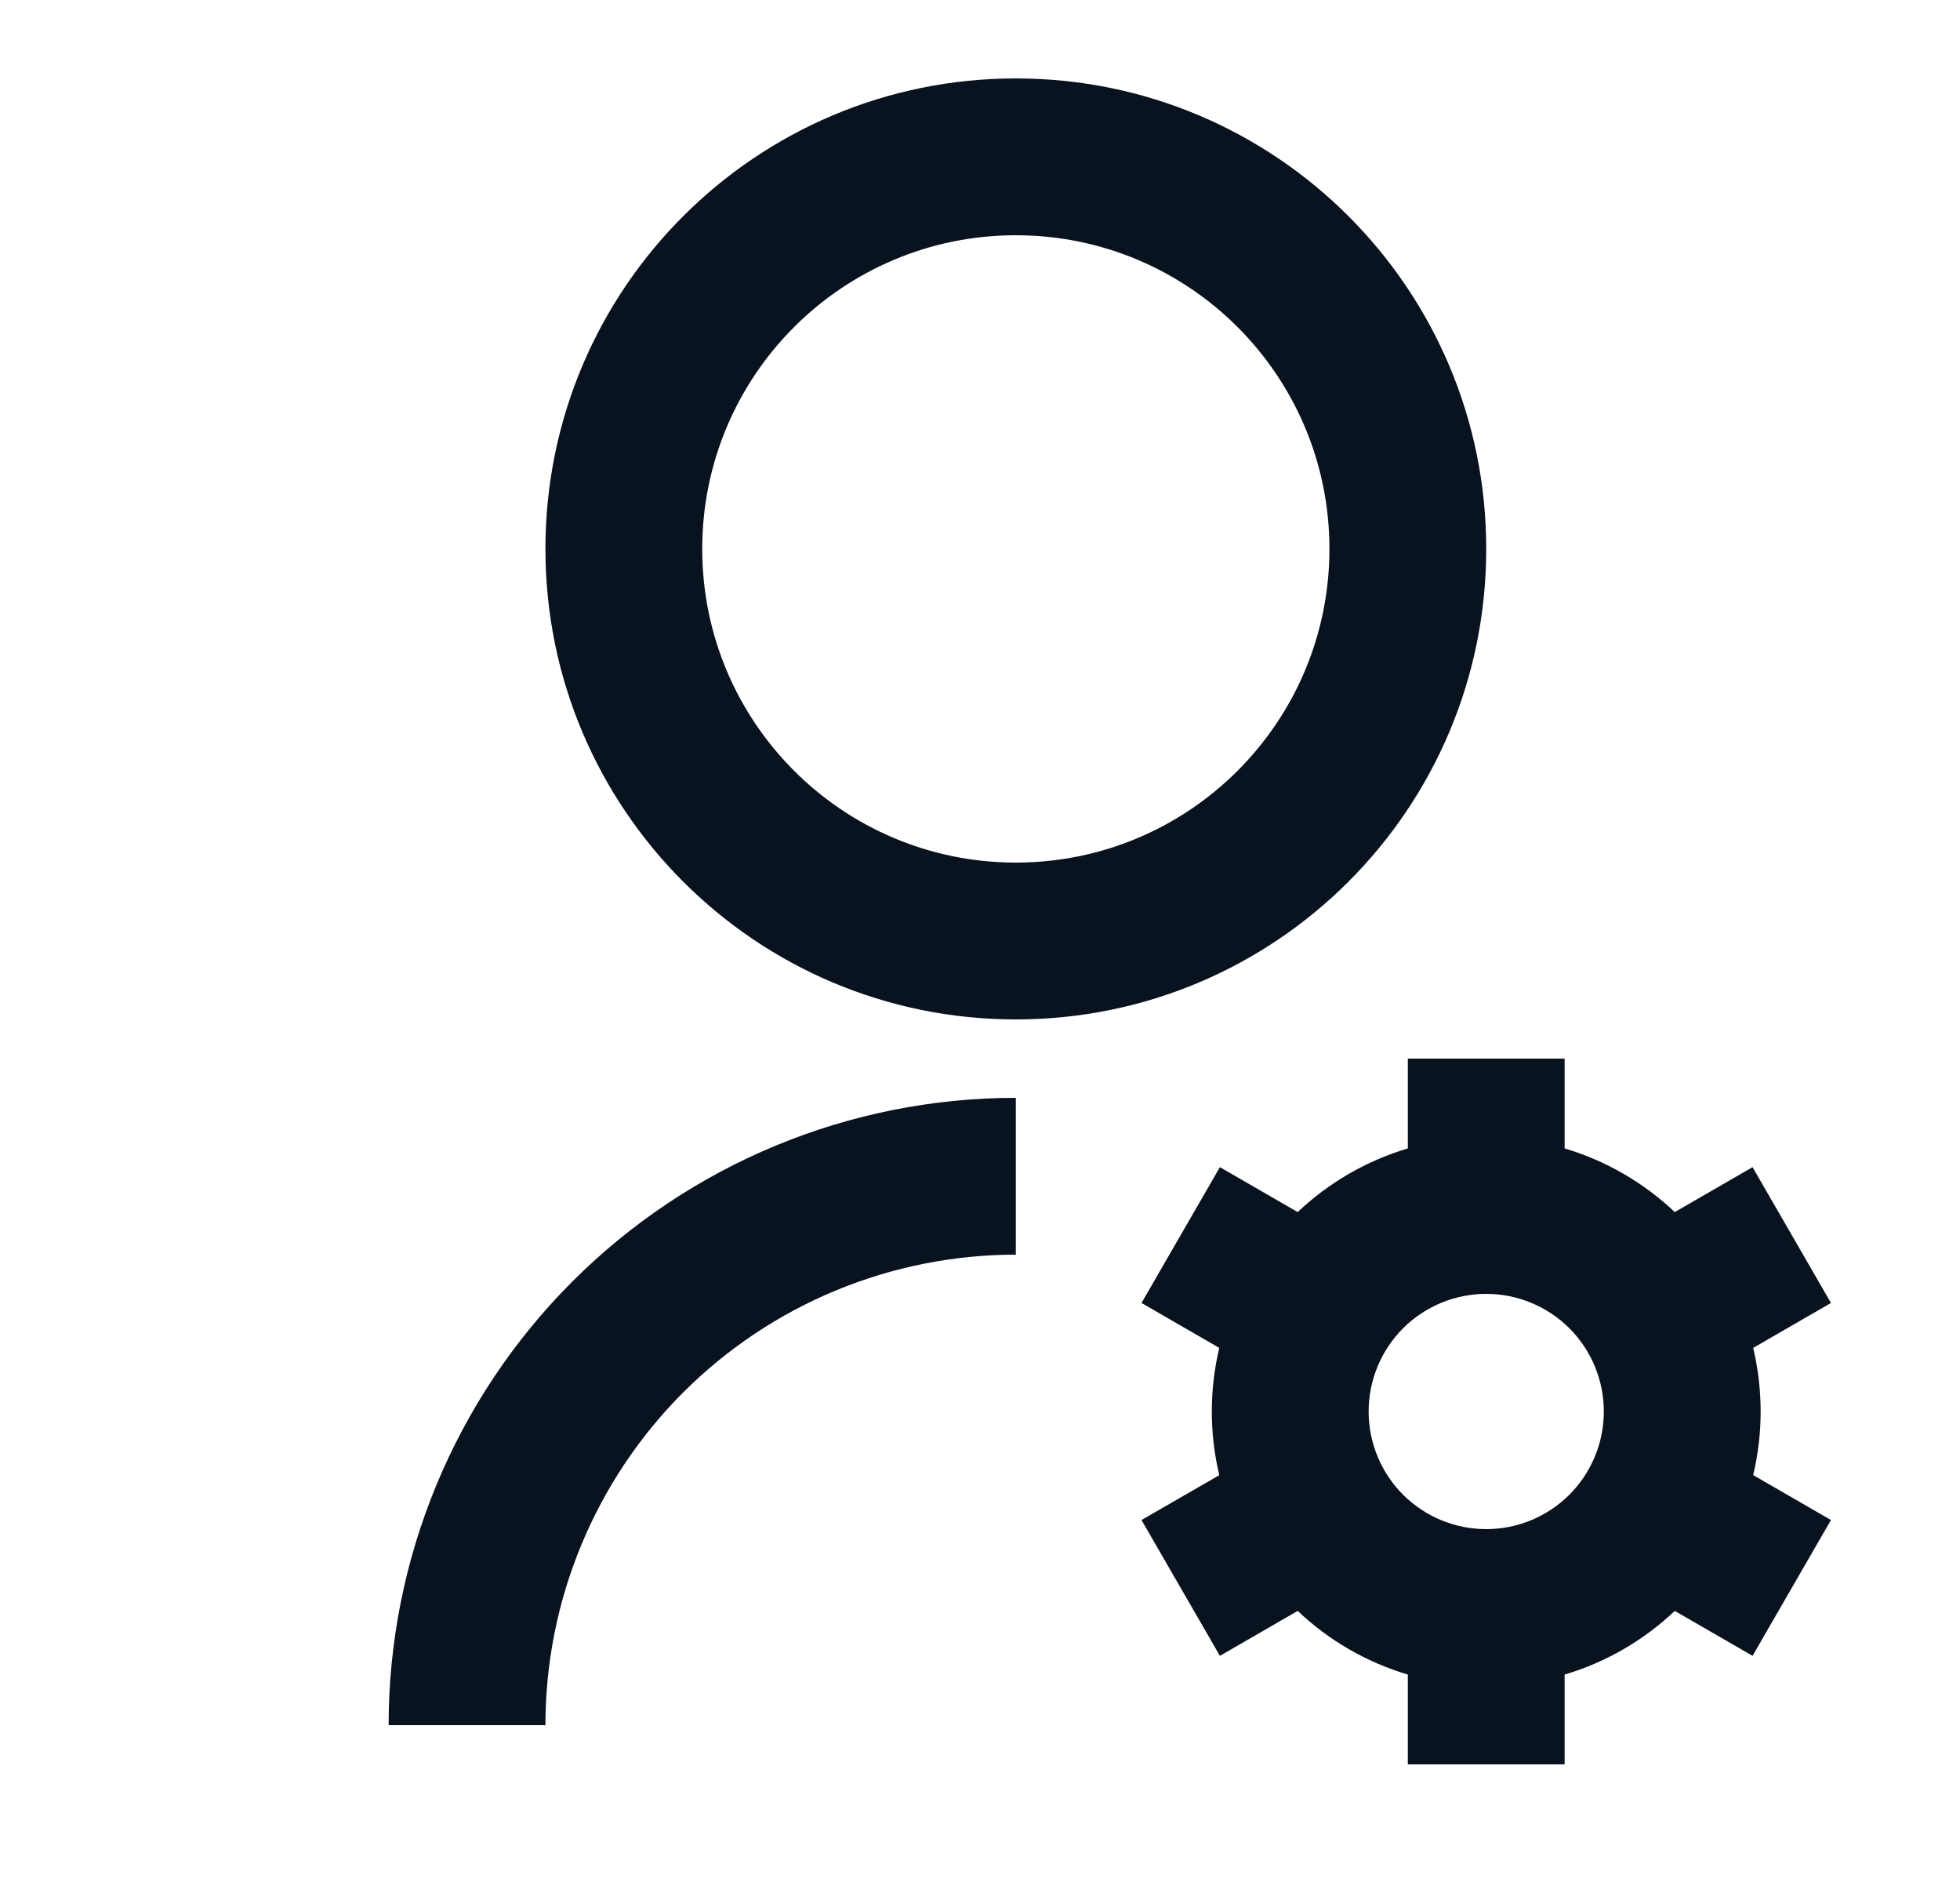 <svg width="25" height="24" viewBox="0 0 25 24" fill="none" xmlns="http://www.w3.org/2000/svg">
<path d="M12.957 14V16C11.366 16 9.84 16.632 8.714 17.757C7.589 18.883 6.957 20.409 6.957 22H4.957C4.957 19.878 5.8 17.843 7.3 16.343C8.8 14.843 10.835 14 12.957 14ZM12.957 13C9.642 13 6.957 10.315 6.957 7C6.957 3.685 9.642 1 12.957 1C16.272 1 18.957 3.685 18.957 7C18.957 10.315 16.272 13 12.957 13ZM12.957 11C15.167 11 16.957 9.21 16.957 7C16.957 4.79 15.167 3 12.957 3C10.747 3 8.957 4.79 8.957 7C8.957 9.21 10.747 11 12.957 11ZM15.552 18.812C15.425 18.278 15.425 17.723 15.552 17.189L14.56 16.616L15.56 14.884L16.552 15.457C16.95 15.08 17.431 14.802 17.957 14.645V13.5H19.957V14.645C20.489 14.803 20.969 15.085 21.362 15.457L22.354 14.884L23.354 16.616L22.362 17.189C22.489 17.722 22.489 18.278 22.362 18.811L23.354 19.384L22.354 21.116L21.362 20.543C20.964 20.92 20.483 21.198 19.957 21.355V22.5H17.957V21.355C17.431 21.198 16.95 20.92 16.552 20.543L15.56 21.116L14.56 19.384L15.552 18.812ZM18.957 19.5C19.355 19.5 19.736 19.342 20.018 19.061C20.299 18.779 20.457 18.398 20.457 18C20.457 17.602 20.299 17.221 20.018 16.939C19.736 16.658 19.355 16.5 18.957 16.5C18.559 16.5 18.178 16.658 17.896 16.939C17.615 17.221 17.457 17.602 17.457 18C17.457 18.398 17.615 18.779 17.896 19.061C18.178 19.342 18.559 19.5 18.957 19.5Z" fill="#09121F"/>
</svg>
